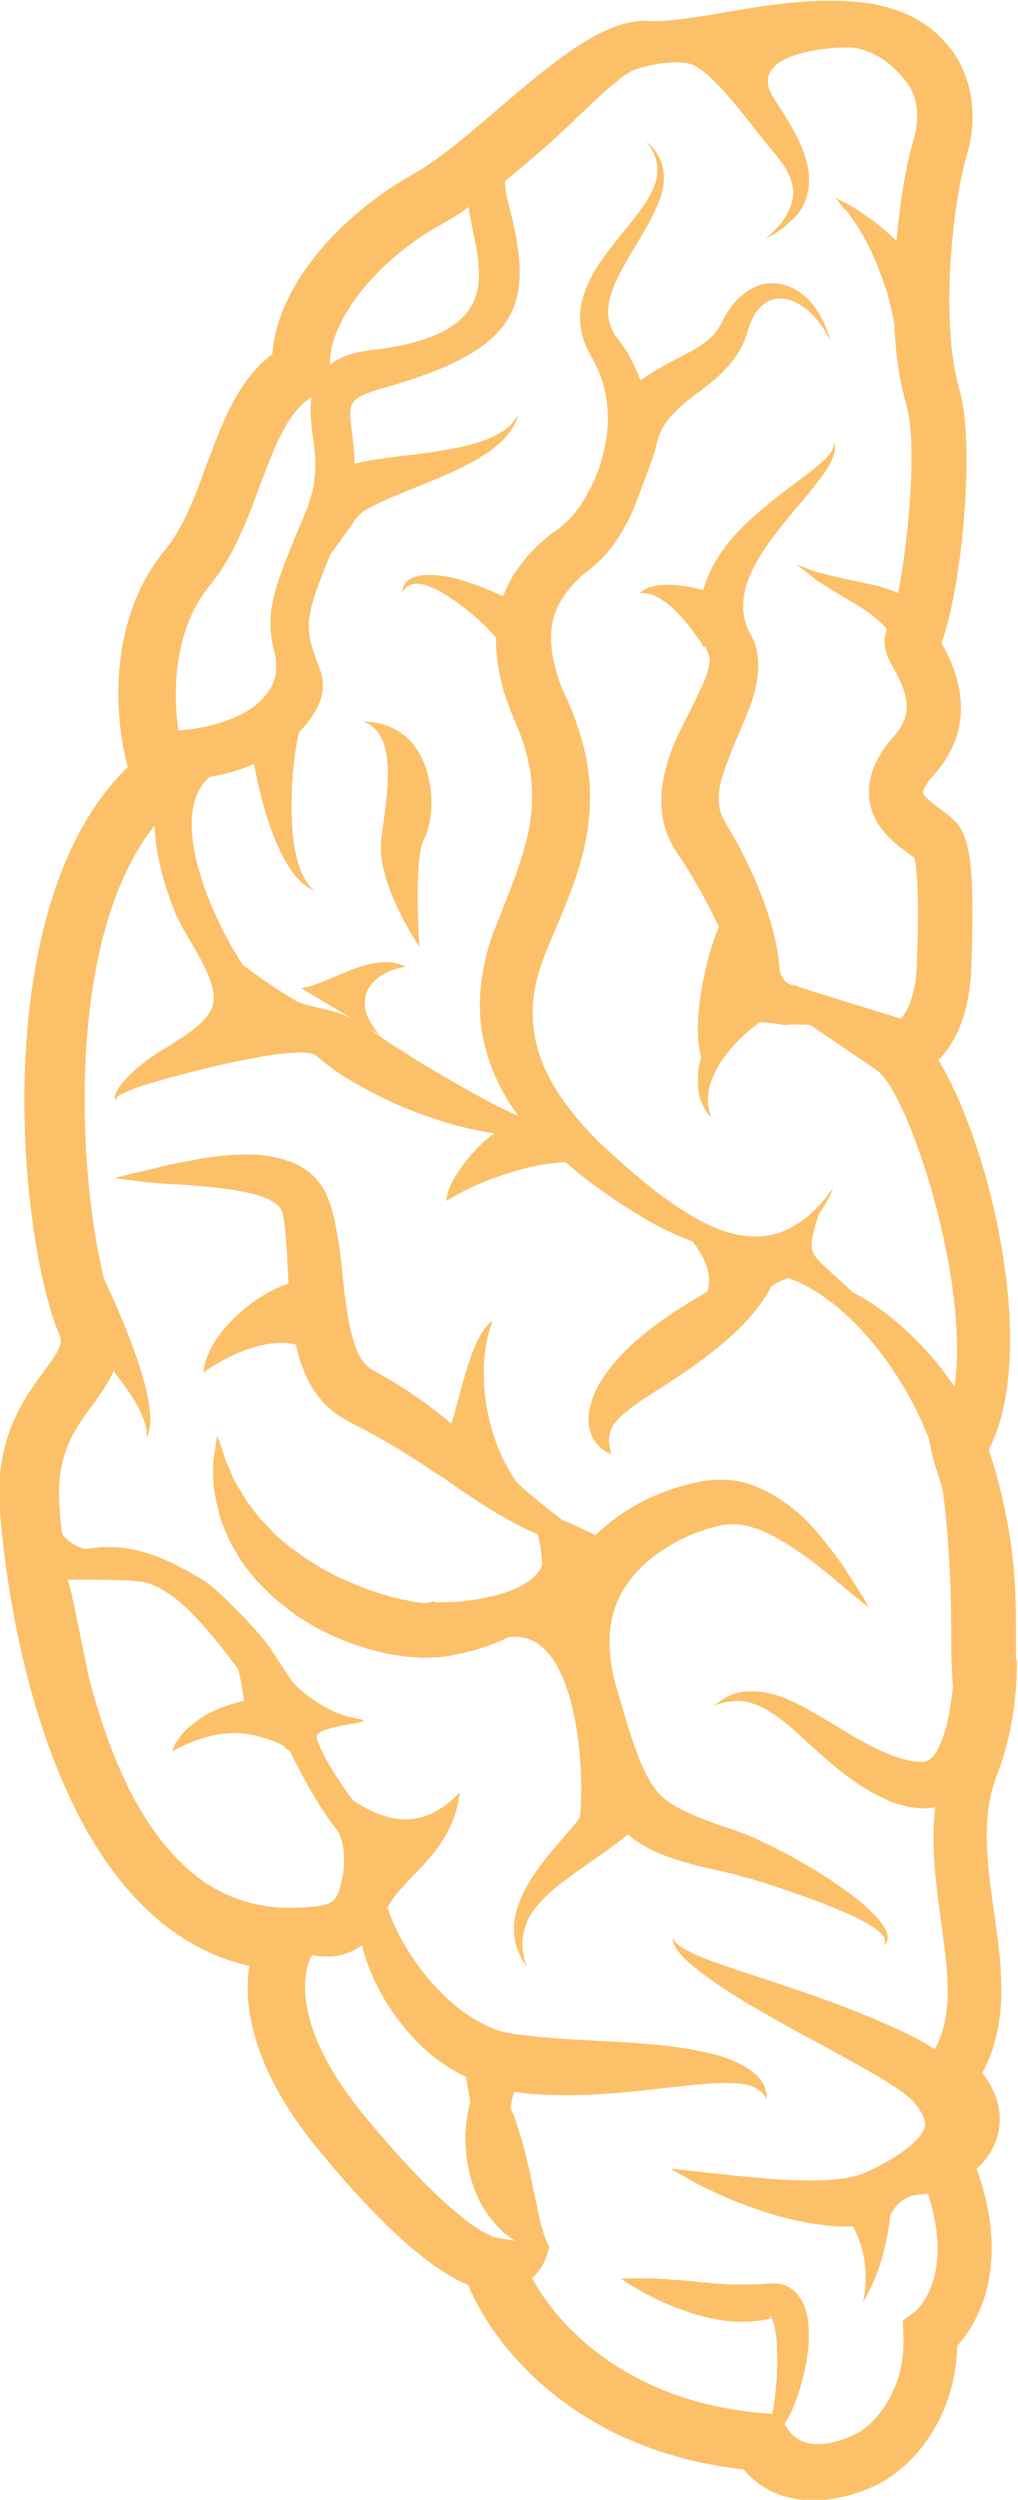 <?xml version="1.0" encoding="utf-8"?>
<!-- Generator: Adobe Illustrator 27.0.1, SVG Export Plug-In . SVG Version: 6.00 Build 0)  -->
<svg version="1.1" id="Layer_2_00000037666306252346969940000004982902087080195226_"
	 xmlns="http://www.w3.org/2000/svg" xmlns:xlink="http://www.w3.org/1999/xlink" x="0px" y="0px" viewBox="0 0 194.4 477.1"
	 style="enable-background:new 0 0 194.4 477.1;" xml:space="preserve">
<style type="text/css">
	.st0{fill:#FCC069;}
</style>
<g id="Layer_1-2">
	<g id="Layer_1-3">
		<path class="st0" d="M167.5,204.3l-12.8-8.7c-2.1-0.1-4.1-0.1-4.4,0c-0.6,0.1-1.2-0.1-2-0.2c-0.4-0.1-1.9-0.2-3.2-0.3
			c-0.4,0.2-0.5,0.4-0.8,0.6c-2.4,1.8-4.4,3.9-5.9,5.9c-1.5,2.1-2.5,4.1-2.9,5.8c-0.4,1.8-0.4,3.3-0.1,4.3c0.2,1,0.5,1.6,0.5,1.6
			s-0.1-0.1-0.3-0.3c-0.2-0.2-0.5-0.5-0.8-1c-0.6-0.9-1.4-2.5-1.5-4.7c-0.1-1.6,0-3.6,0.6-5.6c-1.9-6.1,0.8-19,3.4-24.8
			c-0.5-1-1-2-1.5-3c-1.8-3.6-3.9-7.2-6.2-10.7c-0.2-0.2-0.3-0.4-0.5-0.7l-0.6-1c-0.4-0.7-0.7-1.4-1-2.1c-0.6-1.5-1-3.1-1.1-4.6
			c-0.4-3.1,0.2-6.1,0.9-8.7c0.7-2.6,1.7-4.9,2.8-7.1c1-2.1,2.1-4.1,3-6c0.9-1.9,1.7-3.6,2.1-5.1c0.2-0.7,0.3-1.3,0.3-1.8
			c0-0.2,0-0.2,0-0.2l0.1,0c0,0-0.1-0.2-0.1-0.3l-0.1-0.4l0-0.1c0,0.1-0.1-0.4,0.1,0.2l-0.1-0.2l-0.4-0.9c-0.1-0.3-0.2-0.6-0.3-0.9
			l-0.3,0.3c0,0,0-0.1-0.1-0.2c-0.1-0.1-0.1-0.2-0.2-0.4c-0.2-0.4-0.6-0.9-1.1-1.6c-0.9-1.3-2.2-3-3.7-4.5c-0.4-0.3-0.8-0.8-1.1-1.1
			c-0.4-0.3-0.8-0.7-1.2-0.9c-0.4-0.3-0.8-0.6-1.2-0.8c-0.4-0.2-0.8-0.4-1.1-0.5c-0.4-0.2-0.7-0.2-1-0.3c-0.3-0.1-0.6-0.1-0.8-0.1
			c-0.5,0-0.8,0.1-0.8,0.1s0.2-0.2,0.6-0.5c0.2-0.2,0.5-0.3,0.8-0.5c0.3-0.2,0.8-0.3,1.2-0.4c0.5-0.1,1-0.2,1.5-0.2
			c0.6-0.1,1.1-0.1,1.7-0.1c0.6,0,1.2,0.1,1.8,0.1c0.6,0.1,1.2,0.2,1.9,0.3c0.9,0.2,1.9,0.4,2.7,0.6c0.3-1.2,0.8-2.4,1.3-3.5
			c2-4.2,4.7-7.1,7.3-9.6c5.2-4.8,10-7.9,13-10.4c1.5-1.2,2.6-2.3,3-3.2c0.2-0.4,0.3-0.8,0.3-1.1c0-0.3,0-0.4,0-0.4
			c0,0,0.4,0.5,0.2,1.7c-0.2,1.1-0.9,2.7-2.1,4.3c-1.2,1.7-2.7,3.6-4.5,5.7c-1.8,2.1-3.8,4.5-5.7,7.1c-1.9,2.6-3.7,5.6-4.6,8.6
			c-0.9,3.1-0.8,6.1,0.6,8.9l0.3,0.5l0.1,0.1l0.2,0.5l0.2,0.4c0.1,0.1,0.1,0.2,0.2,0.4l0.2,0.8c0.2,0.5,0.3,1,0.3,1.4
			c0.3,1.7,0.2,3.3,0,4.7c-0.4,2.9-1.3,5.2-2.2,7.4c-0.9,2.2-1.8,4.2-2.6,6.2c-0.8,2-1.5,3.9-2,5.6c-0.5,1.8-0.6,3.4-0.5,4.7
			c0,0.7,0.2,1.3,0.4,1.9c0.1,0.3,0.2,0.6,0.4,0.9l0.2,0.4c0.1,0.2,0.3,0.5,0.4,0.7c2.4,4,4.5,8.1,6.2,12.3c1.7,4.2,3,8.3,3.7,12.7
			c0.1,0.9,0.2,1.9,0.3,2.9c0.1,0.5,0.2,1,0.5,1.2c0.6,1.3,0.9,1,1.2,1.4l1.1,0.3c0.3,0,0.6,0,0.7,0.2c0,0.1,19.6,6.1,19.6,6.1
			c1-0.9,3-4.3,3.1-10.8c0-0.8,0-1.8,0.1-2.9c0.1-3.5,0.3-14-0.6-17c-0.3-0.2-0.7-0.5-1.1-0.8c-2.6-1.9-6.9-5-7.5-10.5
			c-0.4-3.9,1.1-7.9,4.8-12c4-4.5,2.2-8.6-0.3-13.1c-0.2-0.3-0.3-0.6-0.5-0.9h-0.1c0,0,0-0.1,0-0.2c-0.8-1.7-1.5-3.8-0.5-6
			c0,0,0-0.1-0.1-0.1c-0.2-0.3-0.4-0.6-0.6-0.8c-0.3-0.3-0.6-0.6-0.9-0.8c-0.6-0.6-1.3-1.1-2.1-1.7c-1.6-1.1-3.3-2.1-5-3.1
			c-1.7-1-3.2-1.9-4.5-2.8c-0.6-0.4-1.2-0.9-1.7-1.3c-0.5-0.4-0.9-0.7-1.3-1c-0.7-0.6-1.1-0.9-1.1-0.9s0.5,0.2,1.3,0.5
			c0.4,0.2,0.9,0.4,1.5,0.6c0.6,0.2,1.2,0.4,2,0.6c1.5,0.4,3.2,0.8,5,1.2c1.9,0.4,3.9,0.8,6,1.3c1.1,0.3,2.1,0.7,3.2,1.1
			c0.1,0.1,0.3,0.1,0.4,0.2c2-10.1,3.7-28.4,1.6-35.9c-1.4-4.7-2.1-10-2.3-15.5c0-0.1,0-0.2-0.1-0.3c-0.1-0.7-0.3-1.7-0.6-3
			c-0.3-1.2-0.7-2.7-1.2-4.2c-0.6-1.5-1.1-3.2-1.8-4.7c-0.4-0.8-0.7-1.6-1.1-2.4c-0.4-0.8-0.8-1.5-1.2-2.2c-0.4-0.8-0.8-1.4-1.2-2
			c-0.4-0.6-0.8-1.2-1.2-1.8c-0.4-0.6-0.8-1-1.2-1.4c-0.4-0.4-0.7-0.8-0.9-1.1c-0.5-0.6-0.8-1-0.8-1s0.4,0.2,1.1,0.6
			c0.4,0.2,0.8,0.4,1.3,0.7c0.5,0.3,1.1,0.5,1.6,0.9c1.1,0.8,2.6,1.7,4,2.8c0.7,0.6,1.4,1.2,2.1,1.8c0.6,0.5,1.1,1,1.6,1.5
			c0.7-8.1,2-15.3,3.3-19.5c1.1-3.9,0.8-7.6-1-10.3c-1.9-2.8-5.9-6.6-10.7-7.1c-2.9-0.3-20.9,0.7-15,9.7c1.4,2.1,2.9,4.5,4.3,7.1
			c1.3,2.6,2.4,5.5,2.4,8.5c0,1.5-0.3,2.9-0.8,4.1c-0.3,0.6-0.5,1.2-0.9,1.7c-0.3,0.5-0.7,1-1.1,1.3c-0.7,0.8-1.5,1.4-2.1,2
			c-0.7,0.5-1.3,0.9-1.8,1.2c-1.1,0.6-1.6,0.9-1.6,0.9s0.5-0.5,1.4-1.3c0.4-0.4,0.9-1,1.4-1.5c0.5-0.7,1-1.3,1.4-2.2
			c0.2-0.4,0.4-0.8,0.6-1.3c0.2-0.5,0.3-1,0.4-1.4c0.1-1,0.1-2-0.2-3c-0.5-2-1.9-4-3.5-5.9c-3.3-3.7-11-15-15.6-16.7
			c-2.8-1-7.8,0-10.6,0.9c-3.8,1.2-11.9,10.3-18.8,16.1c-2.1,1.8-4.2,3.6-6.3,5.3c0.1,1.2,0.2,2.6,0.6,3.9c5,19,3.4,27.9-23.6,35.5
			c-7,2-6.9,2.8-6.2,8.3c0.2,1.8,0.5,3.9,0.5,6.2c4.1-1,8.7-1.4,13.3-2c5.1-0.7,10.1-1.6,13.4-3.3c0.8-0.4,1.6-0.9,2.2-1.3
			c0.6-0.5,1.1-0.9,1.4-1.4c0.7-0.8,1-1.5,1-1.5c0,0-0.1,0.7-0.6,1.7c-0.2,0.5-0.6,1.2-1.1,1.8c-0.5,0.7-1.1,1.4-1.9,2.1
			c-3.1,2.8-8.1,5.2-13,7.2s-9.9,3.9-12.7,5.6c-0.7,0.4-1.7,1.4-2,2c-0.1,0.2-3,4.2-4.6,6.4c-5.2,12.6-5,14.2-2.1,21.7
			c1.9,4.8-0.6,8.7-3.9,12.3c-0.1,0.4-0.2,0.9-0.3,1.3c-0.6,3.1-1.1,7.6-1.1,12c-0.1,4.4,0.3,8.9,1.4,12.1c0.5,1.6,1.2,2.8,1.8,3.6
			c0.6,0.8,1.1,1.1,1.1,1.1c0,0-0.6-0.1-1.4-0.7c-0.9-0.6-2-1.6-3-3.1c-2.1-3-3.9-7.5-5.2-12.1c-0.8-2.8-1.4-5.6-1.9-8.2
			c-2.7,1.2-5.6,2-8.5,2.5c-7.5,6.7-0.6,22.7,1.8,27.7c1.3,2.8,2.9,5.5,4.5,8.1c3.5,2.7,7.2,5.1,10,6.8c1.7,1.1,6.8,1.7,9.1,2.7
			c0.7,0.3,1.4,0.6,2,0.9l-9.9-5.9c5.4-0.7,13.7-7.3,20-4.1c-7.2,1.2-10.7,6.7-5,13l-2.1-1.2c1.2,0.8,2.5,1.7,3.9,2.7
			c2.3,1.5,4.6,2.9,6.8,4.3c4.6,2.7,8.9,5.2,12.7,7.2c1.9,1,3.6,1.8,5.2,2.5c-0.8-1.1-1.5-2.1-2.2-3.3c-2.2-3.6-3.9-7.9-4.7-12.4
			c-0.8-4.6-0.5-9.3,0.5-13.8c0.5-2.2,1.2-4.6,2-6.5c0.8-1.9,1.5-3.9,2.3-5.8c1.5-3.8,2.8-7.5,3.7-11.1c0.9-3.6,1.2-7.2,0.9-10.7
			c-0.1-1.8-0.5-3.6-0.9-5.3c-0.5-1.8-0.9-3.2-1.8-5.3l-1.2-2.9c-0.4-1.1-0.8-2.2-1.2-3.3c-0.7-2.3-1.2-4.6-1.5-7.1
			c-0.1-1.2-0.2-2.5-0.2-3.8c-0.1-0.1-0.2-0.2-0.3-0.4c-1.6-1.8-4-4.1-6.7-6c-2.6-1.9-5.5-3.7-7.8-3.9c-0.6,0-1.1,0-1.5,0.2
			c-0.4,0.2-0.8,0.4-1,0.7c-0.5,0.6-0.6,1-0.6,1c0,0,0-0.4,0.2-1.2c0.1-0.4,0.4-0.8,0.8-1.2c0.4-0.4,1.1-0.7,1.8-0.9
			c1.4-0.4,3.1-0.3,4.8-0.1c1.7,0.2,3.5,0.7,5.2,1.3c2.3,0.7,4.5,1.7,6.5,2.6c0.4-1.1,0.9-2.2,1.5-3.3c1.3-2.2,2.9-4.2,4.6-5.9
			c0.8-0.8,1.7-1.6,2.6-2.3c0.8-0.7,1.9-1.4,2.5-1.9c0.9-0.7,2.1-1.9,3-3.2c1-1.3,1.8-2.8,2.6-4.3c1.5-3,2.4-6.2,2.9-9.3
			c0.5-3.1,0.3-6.2-0.3-9.1c-0.3-1.4-0.8-2.8-1.4-4.1l-0.4-0.9l-0.6-1.1l-0.6-1.1c-0.2-0.4-0.4-0.9-0.6-1.3
			c-0.8-1.8-1.2-3.8-1.1-5.7c0-1.9,0.5-3.7,1.1-5.2c1.2-3.1,2.9-5.4,4.5-7.5c3.2-4.2,6.2-7.4,7.8-10.5c0.8-1.5,1.3-3,1.3-4.3
			c0.1-1.3-0.2-2.5-0.6-3.4c-0.4-0.9-0.8-1.5-1.1-1.9c-0.3-0.4-0.5-0.6-0.5-0.6s0.2,0.2,0.6,0.5c0.4,0.4,0.9,0.9,1.5,1.8
			c0.6,0.9,1.1,2,1.3,3.6c0.2,1.5,0,3.4-0.7,5.2c-1.3,3.7-3.9,7.6-6.4,11.9c-1.2,2.2-2.5,4.5-3.1,6.9c-0.6,2.4-0.5,4.7,0.7,6.7
			c0.1,0.3,0.3,0.5,0.5,0.8l0.7,0.9l0.7,1l0.8,1.2c0.9,1.7,1.7,3.3,2.4,5.2c2-1.4,4.2-2.7,6.3-3.8c3.1-1.6,6-3,7.9-5.2
			c0.4-0.6,0.9-1.1,1.2-1.8l0.6-1.2c0.3-0.5,0.6-1,0.9-1.4c1.1-1.8,2.8-3.3,4.7-4.3c1.9-1,4.1-1,5.9-0.5c1.8,0.5,3.2,1.5,4.3,2.5
			c2.1,2.1,3.1,4.3,3.7,5.8c0.6,1.5,0.8,2.4,0.8,2.4s-0.4-0.8-1.2-2.2c-0.9-1.3-2.2-3.2-4.4-4.6c-1.1-0.7-2.3-1.2-3.6-1.3
			c-1.3-0.1-2.6,0.2-3.6,1.1c-1,0.8-1.9,2-2.4,3.4c-0.2,0.3-0.2,0.7-0.4,1l-0.4,1.3c-0.3,1-0.8,2.1-1.3,3c-1.1,1.9-2.6,3.6-4.1,5
			c-1.5,1.3-3,2.5-4.4,3.5c-2.8,2.1-4.7,3.9-5.8,5.6c-1.1,1.7-1.5,3.2-1.7,4.3c-0.2,1.3-4.1,11.4-4.1,11.4c-0.8,2-1.8,3.9-3,5.8
			c-1.2,1.9-2.6,3.8-4.8,5.6c-0.9,0.8-1.5,1.2-2.2,1.8c-0.7,0.6-1.3,1.2-1.8,1.8c-1.1,1.2-2,2.4-2.7,3.8c-1.4,2.6-1.7,5.6-1.3,8.9
			c0.2,1.7,0.7,3.3,1.2,5.1c0.3,0.9,0.6,1.7,1,2.6l0.6,1.3l0.7,1.6c0.8,1.8,1.6,4.3,2.3,6.6c0.6,2.3,1.1,4.7,1.3,7.1
			c0.5,4.8-0.1,9.8-1.2,14.3c-1.1,4.5-2.8,8.6-4.4,12.5c-0.8,1.9-1.6,3.8-2.4,5.7c-0.8,1.9-1.3,3.4-1.8,5.1c-0.9,3.4-1.2,6.8-0.8,10
			c0.7,6.6,4.3,12.6,8.7,17.7c1.1,1.3,2.2,2.5,3.4,3.7c0.6,0.6,1.2,1.1,1.8,1.7c0.6,0.6,1.3,1.1,1.9,1.7c2.4,2.2,4.9,4.3,7.3,6.2
			c4.8,3.7,9.6,6.7,14.1,8c4.2,1.3,8.2,0.9,11.2-0.5c1-0.5,2.1-1.2,3.1-1.9c1.7-1.2,2.9-2.6,3.8-3.6c0.6-0.7,1.1-1.4,1.4-1.8
			c0.3-0.4,0.5-0.6,0.5-0.6s-0.1,0.2-0.3,0.7c-0.2,0.5-0.5,1.2-1,2c-0.4,0.6-0.8,1.4-1.4,2.1c-2.7,8.7-2,7,6.4,15
			c2.7,1.4,5.6,3.3,8.4,5.7c3.2,2.7,6.3,5.9,9.2,9.7c0.6,0.9,1.2,1.7,1.9,2.6C185.2,244,173.5,208.7,167.5,204.3 M59.9,201.3
			L59.9,201.3L59.9,201.3C59.9,201.3,59.9,201.3,59.9,201.3 M59.8,201.2L59.8,201.2C59.5,201,59.7,201.1,59.8,201.2 M147.2,442.3
			c0.4,0,0.1-0.2,0.2-0.2h0l-0.5,0.1c0,0,0,0,0.1,0.1c0.1,0,0.2,0.1,0.3,0.1L147.2,442.3L147.2,442.3z M181.6,306.4
			c-0.1-5-0.4-10.1-0.8-15c-0.2-2.4-0.5-4.9-0.8-7.2c-0.4-1.3-0.8-2.6-1.2-3.8c-0.6-1.9-1.1-3.9-1.4-5.8l0,0c-1.2-3.1-2.6-6-4.2-8.8
			c-2.1-3.7-4.4-7-6.8-9.8c-2.4-2.9-4.8-5.2-7.2-7.1c-2.4-1.9-4.7-3.3-6.7-4.2c-0.7-0.3-1.3-0.5-1.9-0.8c-1.2,0.4-2.3,0.9-3.3,1.6
			c-0.1,0.2-0.2,0.4-0.3,0.6c-0.8,1.4-1.7,2.7-2.7,4c-1.1,1.3-2.2,2.6-3.5,3.8c-1.3,1.2-2.6,2.4-4,3.5c-1.4,1.1-2.8,2.2-4.2,3.2
			c-1.4,1-2.9,2-4.3,2.9c-1.4,1-2.8,1.8-4,2.6c-1.3,0.8-2.4,1.6-3.5,2.4c-1,0.8-2,1.5-2.6,2.2c-0.7,0.7-1.2,1.4-1.5,2.1
			c-0.1,0.2-0.2,0.4-0.2,0.6c0,0.2-0.1,0.4-0.1,0.6c-0.1,0.4-0.1,0.8-0.1,1.1c0,0.7,0.2,1.4,0.3,1.8c0.1,0.5,0.2,0.7,0.2,0.7
			s-0.2-0.1-0.6-0.3c-0.4-0.2-1.1-0.5-1.7-1.2c-0.4-0.3-0.7-0.7-1-1.2c-0.2-0.2-0.3-0.5-0.5-0.8c-0.1-0.3-0.2-0.7-0.3-1
			c-0.3-0.7-0.3-1.5-0.3-2.4c0-0.8,0.1-1.7,0.4-2.6c0.4-1.8,1.2-3.3,2.2-4.9c1-1.5,2.1-3,3.4-4.3c1.2-1.4,2.6-2.6,4-3.8
			c1.4-1.2,2.9-2.3,4.3-3.3c1.5-1,2.9-2,4.4-2.9c1.4-0.9,2.7-1.6,4-2.4c1-3.3-0.6-6.7-2.9-9.6c-3.6-1.3-7.2-3.1-10.7-5.3
			c-2.8-1.7-5.6-3.6-8.4-5.7c-1.7-1.2-3.4-2.6-5.1-4.1c-7.8,0.3-17.9,4.2-22.7,7.4c-0.3-2.8,4.5-9.7,9.1-12.9
			c-0.7-0.1-1.5-0.2-2.3-0.4c-4.6-0.8-9.8-2.4-15.1-4.6c-2.7-1.1-5.3-2.4-8-3.9c-2.7-1.5-5.3-3.1-8.1-5.5l-0.7-0.6
			c-0.1,0-0.3-0.1-0.5-0.2c-0.7-0.1-1.8-0.3-3-0.2c-2.4,0.1-5,0.4-7.5,0.9c-5.1,0.9-10,2.1-14.2,3.2c-4.2,1.1-7.7,2.1-10,3
			c-1.1,0.5-2.1,0.9-2.5,1.3c-0.5,0.4-0.2,0.8-0.2,0.8s-0.1,0-0.2-0.2c-0.1-0.1-0.2-0.5-0.1-0.9c0.2-0.8,0.9-1.8,1.8-2.8
			c1-1.2,2.5-2.5,4.2-3.8c3.6-2.8,11.7-6.3,12.7-10.8s-4.7-12-6.7-16.2c-0.1-0.1-0.1-0.3-0.2-0.4c-2.7-6.4-4.1-12.3-4.3-17.4
			c-17.2,21.6-14.6,66.8-9.6,86.6c0.4,0.8,0.9,1.9,1.5,3.2c1.3,2.9,2.9,6.7,4.3,10.6c1.4,3.9,2.6,8,2.9,11.2
			c0.2,1.6,0.1,2.9-0.1,3.8c-0.2,0.9-0.5,1.3-0.5,1.4c0,0,0-0.1,0-0.4c0-0.2,0-0.6,0-1c-0.1-0.9-0.5-2-1.1-3.4
			c-1.1-2.4-3.1-5.2-5.2-7.9c-1.1,2.4-2.6,4.5-4,6.4c-3.4,4.6-6.8,9.3-6.4,18.3c0,0.1,0.1,2.4,0.5,6c0.1,1.2,3.5,3.4,4.8,3.2
			c8.2-1.3,14.4,1.3,22.1,5.9c3,1.8,11.4,10.6,13,13.2c0.8,1.3,3.3,5,4.1,6.2c0.3,0.5,5.6,6,12.4,7.1c5.3,0.9-8.4,1.1-7.7,3.7
			c0.7,2.6,3.4,7.2,6.9,11.9c6.1,4,13,6.2,20.4-1.5c-1.4,11.7-10.7,15.8-13.8,22v0c1.5,4.5,4.3,9.5,8.2,14c1.9,2.2,4,4.2,6.3,5.9
			c2.3,1.6,4.8,3,7.3,3.7c0.6,0.2,1.2,0.3,1.9,0.4c0.9,0.2,1.5,0.2,2.3,0.3c1.5,0.2,3.1,0.4,4.7,0.5c3.2,0.3,6.3,0.4,9.5,0.6
			c6.3,0.3,12.3,0.7,17.6,1.6c2.6,0.5,5.1,1,7.2,1.8c2.1,0.8,4,1.8,5.3,3c1.3,1.2,1.9,2.5,2,3.4c0.1,0.4,0.1,0.8,0.1,1
			c0,0.2,0,0.3,0,0.3s-0.2-0.4-0.7-1c-0.5-0.6-1.4-1.2-2.6-1.6c-2.6-0.7-6.6-0.5-11.5,0c-4.9,0.5-10.8,1.3-17.3,1.7
			c-3.3,0.2-6.7,0.2-10.2,0.1c-1.8-0.1-3.6-0.2-5.4-0.5c-0.2,0-0.3,0-0.5-0.1c-0.3,0.9-0.5,1.9-0.7,3.1c0.1,0.3,0.2,0.6,0.4,0.9
			c0.4,0.9,0.7,1.9,1,2.9c0.3,1,0.7,2,0.9,3c0.3,1,0.6,2,0.8,3.1c0.3,1,0.5,2.1,0.7,3c0.2,1,0.4,2,0.6,2.9c0.1,0.5,0.2,0.9,0.3,1.4
			c0.1,0.5,0.2,0.9,0.3,1.3c0.1,0.9,0.4,1.7,0.5,2.5c0.1,0.9,0.4,1.5,0.6,2.2c0.1,0.4,0.2,0.7,0.3,1c0.1,0.3,0.2,0.6,0.3,0.8
			c0.2,0.5,0.3,0.9,0.5,1.2l0.2,0c0,0.1-0.1,0.2-0.1,0.4c0.1,0.1,0.1,0.2,0.1,0.2s-0.1,0-0.1,0c-0.6,2.8-1.9,4.5-3.2,5.7
			c5,9.2,18.3,23.7,44.5,25.8l1.4,0.1c0.1-0.6,0.2-1.2,0.3-1.9c0.4-2.7,0.7-6,0.6-9.4c0-1.7-0.1-3.4-0.4-4.9
			c-0.1-0.8-0.4-1.5-0.6-1.9c-0.1-0.1-0.1-0.2-0.1-0.2l-1,0.3c-1,0.2-2.1,0.3-3.1,0.4c-2.1,0.1-4.2,0-6.1-0.4
			c-1.9-0.3-3.7-0.8-5.3-1.3c-1.6-0.6-3.1-1.1-4.5-1.7c-2.7-1.2-4.9-2.4-6.4-3.3c-1.5-0.9-2.3-1.5-2.3-1.5s1-0.1,2.8-0.1
			c1.8,0,4.2,0,7.1,0.3c1.4,0.1,3,0.2,4.6,0.4c0.8,0.1,1.6,0.1,2.4,0.2c0.8,0.1,1.6,0.2,2.5,0.2c0.8,0.1,1.7,0.1,2.5,0.1
			c0.8,0,1.7,0,2.5,0c0.8,0,1.7,0,2.6-0.1l1.3-0.1l0.3,0h0.1l0.2,0c0.2,0,0.7,0,1,0c0.6,0.1,1.2,0.2,1.7,0.5c1.1,0.5,1.9,1.3,2.4,2
			c0.5,0.7,0.9,1.5,1.1,2.1c0.5,1.3,0.6,2.5,0.7,3.6c0.2,2.2,0,4.2-0.3,6.1c-0.6,3.8-1.7,7.2-2.9,10c-0.4,0.9-0.9,1.8-1.4,2.5
			l0.5,0.8c3.1,5,9.8,2.7,12.6,1.4c5-2.3,10.1-9.7,9.6-19l-0.1-2.9l2.3-1.7c0.3-0.2,7.7-6.5,2.5-22.5c-2.5,0.2-5.1,0.1-7.2,4.1
			c-0.5,5-2,11.3-5.2,16.6c1.3-6.2-0.1-11.1-1.9-14.5c0,0-0.1,0-0.1,0c-2.1,0.1-4.1,0-5.9-0.3c-3.7-0.4-7.1-1.3-10.1-2.2
			c-6-1.9-10.6-4-13.8-5.7c-3.2-1.7-4.9-2.8-4.9-2.8s2.1,0.2,5.6,0.6c1.8,0.2,3.9,0.4,6.3,0.7c2.4,0.2,5.1,0.5,8,0.7
			c2.9,0.2,6,0.3,9.2,0.2c3.1-0.1,6.4-0.6,8.6-1.7c3-1.4,6.2-3.2,8.4-5.2c1.1-1,1.9-2,2.2-2.7c0.3-0.8,0.4-1.2,0.1-2
			c-0.2-0.8-0.9-2-1.9-3.2c-0.5-0.7-2-1.8-3.4-2.8c-3-2-6.3-3.8-9.5-5.6c-3.3-1.8-6.4-3.5-9.4-5.1c-3-1.7-5.9-3.3-8.5-4.8
			c-5.2-3.1-9.5-6-12.2-8.4c-1.4-1.2-2.3-2.4-2.8-3.3c-0.5-0.9-0.2-1.5-0.2-1.5c0,0,0,0.6,0.7,1.2c0.6,0.6,1.8,1.2,3.4,2
			c3.1,1.4,7.9,2.9,13.6,4.8c5.7,1.9,12.4,4.1,19.4,7c3.5,1.5,7.2,3,11,5.2c0.6,0.4,1.2,0.7,1.8,1.1c3.7-6.6,2.5-14.9,1.2-24.4
			c-0.9-6.8-2-14.3-1.1-21.8c-0.4,0.1-0.9,0.1-1.3,0.2c-1,0.1-1.9,0-2.7-0.1l-0.6-0.1l-0.2,0l-0.2,0h-0.1l-0.2-0.1l-0.8-0.2
			c-0.5-0.1-1.4-0.4-2-0.6c-0.6-0.2-1.2-0.5-1.8-0.8c-4.7-2.2-8.2-5.1-11.2-7.7c-3-2.6-5.5-5.1-7.9-7c-2.4-1.9-4.6-3.1-6.6-3.6
			c-2-0.5-3.8-0.2-4.9,0.1c-0.6,0.1-1,0.3-1.3,0.4c-0.3,0.1-0.5,0.2-0.5,0.2s0.1-0.1,0.4-0.3c0.2-0.2,0.6-0.5,1.2-0.9
			c1.1-0.7,2.8-1.6,5.4-1.6c2.5-0.1,5.6,0.7,8.6,2.2c3,1.5,6.2,3.4,9.4,5.4c3.5,2.1,7.2,4.2,11.1,5.3l1.2,0.3
			c2.4,0.4,3.8,0.7,5.3-1.8c0.8-1.4,1.5-3.4,2-5.5c0.5-2.1,0.8-4.5,1.1-6.8C181.5,316.5,181.7,311.5,181.6,306.4 M98.5,427.7
			c-0.3-0.2-0.7-0.4-1-0.6c-0.9-0.6-1.8-1.4-2.6-2.3c-0.4-0.4-0.8-0.9-1.2-1.4c-0.4-0.5-0.7-1-1.1-1.6c-0.8-1.1-1.3-2.3-1.8-3.5
			c-0.5-1.2-0.9-2.5-1.2-3.8c-0.3-1.3-0.5-2.6-0.6-3.8s-0.2-2.5-0.1-3.7c0.1-2.1,0.4-4,0.9-5.8c-0.3-1.8-0.6-3.4-0.8-4.8
			c-2.7-1.3-5.1-2.9-7.2-4.7c-2.9-2.5-5.3-5.4-7.3-8.4c-2.6-3.9-4.3-8-5.4-12c-0.9,0.6-1.9,1.2-2.9,1.5c-1.4,0.5-2.8,0.7-4.2,0.6
			c-0.8,0-1.6-0.1-2.3-0.3l-0.3,0.4c-0.2,0.3-5.9,10.7,10.1,30.2c14,17,21.9,22.3,24.6,23.1c-0.1,0-0.1,0-0.2,0.1L98.5,427.7
			L98.5,427.7z M58.6,364c5.2-0.4,5.8-0.9,6.8-5.8c0.5-2.4,0.5-6.9-1.1-9c0,0-0.1-0.1-0.1-0.1c-1.7-2.2-3.9-5.5-6.1-9.6
			c-0.9-1.6-1.8-3.4-2.7-5.2l0,0c0,0-0.3-0.2-0.9-0.7c-0.1-0.1-0.1-0.2-0.4-0.4c-0.3-0.2-0.7-0.4-1.2-0.6c-1.1-0.5-2.7-1-4.3-1.4
			c-5.3-1.2-10.5,0.2-15.8,3.1c0,0,0.2-0.4,0.5-1.1c0.1-0.4,0.4-0.8,0.7-1.2c0.3-0.5,0.7-1,1.2-1.5c0.2-0.3,0.5-0.5,0.8-0.8
			c0.3-0.2,0.6-0.5,0.9-0.7c0.6-0.5,1.3-1,2.1-1.5c1.5-0.9,3.3-1.7,5.1-2.2c0.8-0.3,1.7-0.5,2.5-0.7c-0.2-1.5-0.5-3.5-1.1-6
			c-1.5-2-3-4-4.5-5.8c-1.8-2.2-3.6-4.2-5.5-6c-1.9-1.8-3.8-3.1-5.6-4c-0.5-0.2-0.9-0.4-1.3-0.5c-0.2-0.1-0.4-0.1-0.6-0.2l-0.3-0.1
			l-0.5-0.1c-0.8-0.1-1.2-0.1-1.8-0.2c-0.6-0.1-1.2-0.1-1.8-0.1c-2.4-0.1-4.8-0.1-7.1-0.1c-1.2,0-2.4,0-3.6,0
			c0.4,0,3.8,17.6,4.2,19.2c3.4,12.5,8.4,26.3,18.1,35.4c4.2,4,9.4,6.7,15.2,7.6C52.9,364.2,55.8,364.2,58.6,364 M34.1,139.4
			c6.9-0.5,12.9-2.7,16-6c1.7-1.8,3.3-4.3,2.4-8.6h0c-2.2-7.9-0.2-12.7,5.8-26.9c2.6-6.2,2-10.8,1.4-14.8c-0.3-2.5-0.6-5-0.2-7.3
			c-4.6,2.8-7.1,9.6-9.8,16.7c-2.5,6.7-5,13.6-9.7,19.3C33.9,119.3,32.7,130.2,34.1,139.4 M63,69.6c1.8-1.4,4.4-2.4,8.1-2.8
			c27.2-3.2,19.8-16.7,18.4-27.3c-1.8,1.3-3.5,2.4-5.2,3.3C72,49.6,62.8,61.2,63,69.6 M194.2,316.8c0,5.6-0.6,11.2-2.1,16.7
			c-0.5,1.9-1.1,3.7-1.8,5.5c-3,7.9-1.8,16.6-0.5,25.8c1.5,10.4,3,21.2-2.2,30.8c2.8,3.7,3.8,7.4,3.1,11.1c-0.6,3.2-2.4,5.6-4.2,7.2
			c6.7,18.8,0.1,29.6-3.7,33.8c-0.3,13.6-8.3,23.4-16.1,26.9c-3.4,1.5-7.1,2.5-10.9,2.6c-5.1,0.1-10.1-1.5-13.8-5.9
			c-31.7-3.5-47.6-23.1-52.6-35.2c-5.6-2.3-14.5-8.7-28.5-25.7c-13.1-15.9-14.4-28-13.3-35.2c-43.6-9.9-47.7-87.5-47.7-88.3
			c-0.6-12.8,4.7-20,8.5-25.2c3.3-4.5,3.7-5.4,2.8-7.3c-7.6-18.3-13.9-81.7,13.2-108c-3.4-12.9-2.5-29.9,7.1-41.4
			c3.5-4.3,5.8-10.3,7.9-16.2c3-8,6-16.2,12.6-21.2c1-13.9,14.2-27.3,26.8-34.3c4.7-2.6,10.6-7.6,16.3-12.5
			c11-9.4,20.6-17.4,29-16.8c3.2,0.2,8.2-0.6,13.5-1.5c8.1-1.4,17.3-3,26.4-2.1c10.3,1,15.5,5.9,18.2,9.8c3.6,5.4,4.5,12.5,2.4,19.5
			c-2.6,8.8-5.2,31.3-1.4,44.6c3.1,10.6,0.5,37.8-3.4,48.4c2.3,4.2,7.7,14.9-1.4,25.1c-1.9,2.1-2.2,3.3-2.1,3.6
			c0.1,0.7,2.2,2.2,3.1,2.9c1.3,0.9,2.4,1.8,3.4,2.9c2.8,3.4,3.1,10.4,2.8,23.9c0,1.1-0.1,2-0.1,2.8c-0.1,7.9-2.4,14.6-6.3,18.4
			c10.2,16.9,19.2,56.1,9.6,74.4c1.1,3.2,2.2,7.1,3.1,11.5c1.5,6.9,2.1,14,2.1,21.1v7.6L194.2,316.8z M94.2,426.9
			c0.3,0.1,0.5,0.1,0.7,0.1C94.6,427.1,94.4,426.9,94.2,426.9 M94.9,427.1C94.9,427.1,94.8,427.1,94.9,427.1
			C94.8,427.1,94.8,427.1,94.9,427.1L94.9,427.1L94.9,427.1z M72.8,160.3c-1,8.3,7.3,20.4,7.3,20.4s-1.2-16.7,0.9-20.6
			c2.9-5.4,2.2-22.1-11.6-22.4C76.4,140.3,73.7,152.6,72.8,160.3 M82.9,305.1l0.1,0.2l0.1,0.1C83.1,305.4,83,305.3,82.9,305.1
			 M162.1,300.6c-1.2-2-2.9-4.3-5-6.9c-2.1-2.6-4.7-5.4-8.5-7.8c-1.9-1.2-4.1-2.3-6.7-3c-1.3-0.3-2.7-0.5-4.1-0.5
			c-0.8,0-1.4,0-2.3,0.1c-0.6,0.1-1.1,0.1-1.8,0.3c-5.1,1-10,2.8-14.8,6c-1.8,1.2-3.5,2.6-5.2,4.2c-1.9-1-4.2-2-6.3-2.9
			c-2-1.5-4.2-3.2-6.5-5.2c-0.7-0.6-1.5-1.3-2.2-2c-5.9-8.1-8.2-21.7-4.6-30.9c-4.1,2.9-5.9,13.4-7.9,19.7c-0.5-0.4-1-0.9-1.6-1.3
			c-1.6-1.3-3.3-2.6-5.1-3.8c-1.7-1.2-3.7-2.5-5.5-3.5c-0.9-0.5-1.8-1.1-2.8-1.6c-0.4-0.3-0.9-0.6-1.3-1c-0.8-0.8-1.5-2-2-3.5
			c-1.2-3-1.7-7-2.2-11c-0.4-4-0.8-8.2-1.7-12.6c-0.2-1.1-0.5-2.1-0.9-3.4c-0.3-0.8-0.8-2.5-1.7-3.7c-0.9-1.3-2-2.4-3.1-3.1
			c-1.2-0.8-2.3-1.4-3.5-1.7c-4.5-1.5-8.3-1.2-11.6-1c-3.4,0.3-6.3,0.9-8.9,1.4c-2.6,0.5-4.8,1.1-6.6,1.5c-3.7,0.9-5.8,1.4-5.8,1.4
			s2.1,0.4,5.9,0.8c1.9,0.2,4.2,0.4,6.8,0.5c2.6,0.2,5.5,0.4,8.5,0.8c3,0.4,6.3,1,8.6,2.2c1.1,0.6,1.8,1.3,2.1,2
			c0.2,0.4,0.2,0.6,0.4,1.7c0.1,0.6,0.2,1.5,0.3,2.4c0.3,2.9,0.4,6.3,0.6,9.8c-5.6,1.6-15.4,9-16.3,17c1.4-1.1,10.3-7.1,17.7-5.4
			c0.3,1.5,0.7,2.9,1.3,4.4c0.9,2.5,2.3,5.1,4.6,7.3c1.1,1.1,2.4,2,3.8,2.8c0.9,0.5,1.8,1,2.7,1.4c1,0.5,1.8,1,2.6,1.4
			c0.8,0.5,1.7,0.9,2.5,1.4c1.7,1,3.3,2,4.9,3c1.7,1.1,3.3,2.2,4.9,3.2c1,0.6,1.4,0.9,2.2,1.5c0.8,0.5,1.5,1.1,2.3,1.6
			c3.1,2.1,6.1,4,9,5.6c1.8,1,3.6,1.9,5.4,2.6c0.4,1.8,0.8,3.9,0.8,5.9c0,0,0,0,0,0.1c-0.6,1.4-1.7,2.5-3.2,3.4
			c-3,1.9-7.7,3-12.9,3.5c-1.3,0.1-2.6,0.1-3.9,0.1h-0.5l-0.2-0.2c0,0,0,0,0,0l-1.1,0.3c-0.3,0-0.8,0.1-1.1,0l-0.8-0.1l-0.8-0.1
			l-1-0.2c-0.6-0.2-1.3-0.2-1.9-0.4c-1.3-0.3-2.6-0.7-3.9-1.1c-2.6-0.8-5.1-1.9-7.6-3c-1.2-0.7-2.4-1.2-3.5-1.9
			c-1.1-0.7-2.2-1.3-3.3-2.1c-1-0.8-2.1-1.4-3-2.2c-0.9-0.8-1.9-1.5-2.7-2.4c-0.8-0.9-1.6-1.7-2.4-2.5c-0.7-0.9-1.3-1.7-2-2.6
			c-0.7-0.8-1.1-1.7-1.6-2.5c-0.5-0.8-1-1.6-1.4-2.4c-0.4-0.8-0.7-1.6-1-2.3c-0.2-0.4-0.3-0.7-0.5-1c-0.1-0.3-0.2-0.7-0.3-1
			c-0.4-1.3-0.8-2.3-1-3c-0.3-0.7-0.4-1.1-0.4-1.1s-0.1,0.4-0.2,1.1c-0.1,0.7-0.3,1.8-0.5,3.2c0,0.4-0.1,0.7-0.1,1.1
			c0,0.4,0,0.8,0,1.2c0,0.9,0,1.8,0.1,2.8c0,1,0.3,2,0.5,3.2c0.1,0.6,0.3,1.1,0.4,1.7c0.1,0.6,0.3,1.2,0.5,1.8
			c0.4,1.2,1,2.4,1.5,3.7c0.6,1.2,1.4,2.4,2.1,3.7c0.8,1.3,1.8,2.4,2.7,3.6c1,1.2,2.2,2.2,3.3,3.4c1.2,1.1,2.5,2,3.8,3.1
			c1.3,1,2.7,1.8,4.2,2.7c2.9,1.6,6,3,9.2,4c1.6,0.5,3.2,0.9,4.9,1.3c0.8,0.2,1.7,0.3,2.5,0.4l1.3,0.2l1.5,0.1l1.5,0.1
			c0.5,0,0.8,0,1.2,0l1.1-0.1l0.3,0h0l0.1,0l0.2,0l0.3,0l0.6-0.1c1.6-0.2,3.2-0.5,4.7-0.9c2.8-0.7,5.4-1.6,7.8-2.8
			c13.4-2.1,14.8,26.2,13.7,34.5c-1.9,2.4-4.4,5.1-6.7,8c-1.7,2.2-3.3,4.5-4.4,7c-0.5,1.2-1,2.5-1.2,3.7c-0.3,1.2-0.3,2.4-0.2,3.5
			c0.1,1.1,0.3,2,0.6,2.8c0.3,0.8,0.6,1.4,0.9,2c0.3,0.5,0.6,0.9,0.7,1.1c0.2,0.3,0.3,0.4,0.3,0.4s-0.1-0.1-0.2-0.5
			c-0.1-0.3-0.3-0.7-0.4-1.3c-0.1-0.6-0.3-1.2-0.3-2c-0.1-0.8,0-1.6,0.1-2.5c0.2-0.9,0.5-1.8,0.9-2.8c0.4-0.9,1.1-1.8,1.8-2.7
			c1.5-1.8,3.3-3.4,5.4-4.9c4-3.1,8.4-5.7,11.9-8.7c0.4,0.3,0.8,0.7,1.2,1c2.6,1.8,5.2,2.9,7.7,3.7c2.4,0.8,4.8,1.4,7,1.9
			c1.1,0.2,2.2,0.5,3.2,0.7c1,0.2,2,0.5,2.9,0.8c2,0.5,3.9,1.1,5.7,1.7c3.7,1.2,7,2.4,9.9,3.5c2.9,1.2,5.4,2.2,7.4,3.3
			c1.9,1.1,3.4,2.1,3.9,3c0.5,1-0.2,1.7-0.1,1.6c0,0,0.1-0.1,0.4-0.3c0.2-0.2,0.5-0.8,0.4-1.5c-0.2-1.4-1.4-3-3.2-4.7
			c-1.7-1.7-4-3.5-6.7-5.3c-2.7-1.9-5.9-3.8-9.4-5.7c-1.8-0.9-3.7-1.9-5.7-2.8c-1-0.5-2-0.9-3.2-1.3c-1-0.4-2.1-0.8-3.2-1.1
			c-4.1-1.5-8.6-3.1-11.2-5.3c-1.3-1.1-2.4-2.5-3.3-4.3c-1-1.8-1.8-4-2.6-6.2c-0.8-2.3-1.5-4.7-2.2-7.1l-1.1-3.7
			c-0.3-1.1-0.6-2.2-0.8-3.3c-0.8-4.4-0.7-8.6,0.7-12.3c1.4-3.7,4-6.9,7.3-9.4c3.3-2.5,7.2-4.4,10.9-5.4c0.4-0.1,1-0.3,1.5-0.4
			c0.2,0,0.7-0.2,1-0.2c0.7-0.1,1.5-0.1,2.3-0.1c1.6,0.1,3.2,0.6,4.8,1.2c3.2,1.3,6,3.3,8.5,5c2.5,1.8,4.6,3.6,6.4,5.1
			c3.5,3,5.6,4.6,5.6,4.6s-0.3-0.6-0.9-1.7C164.3,304.1,163.4,302.5,162.1,300.6 M82.8,304.9l0.1,0.2
			C82.7,305,82.7,304.9,82.8,304.9L82.8,304.9"/>
	</g>
</g>
</svg>
